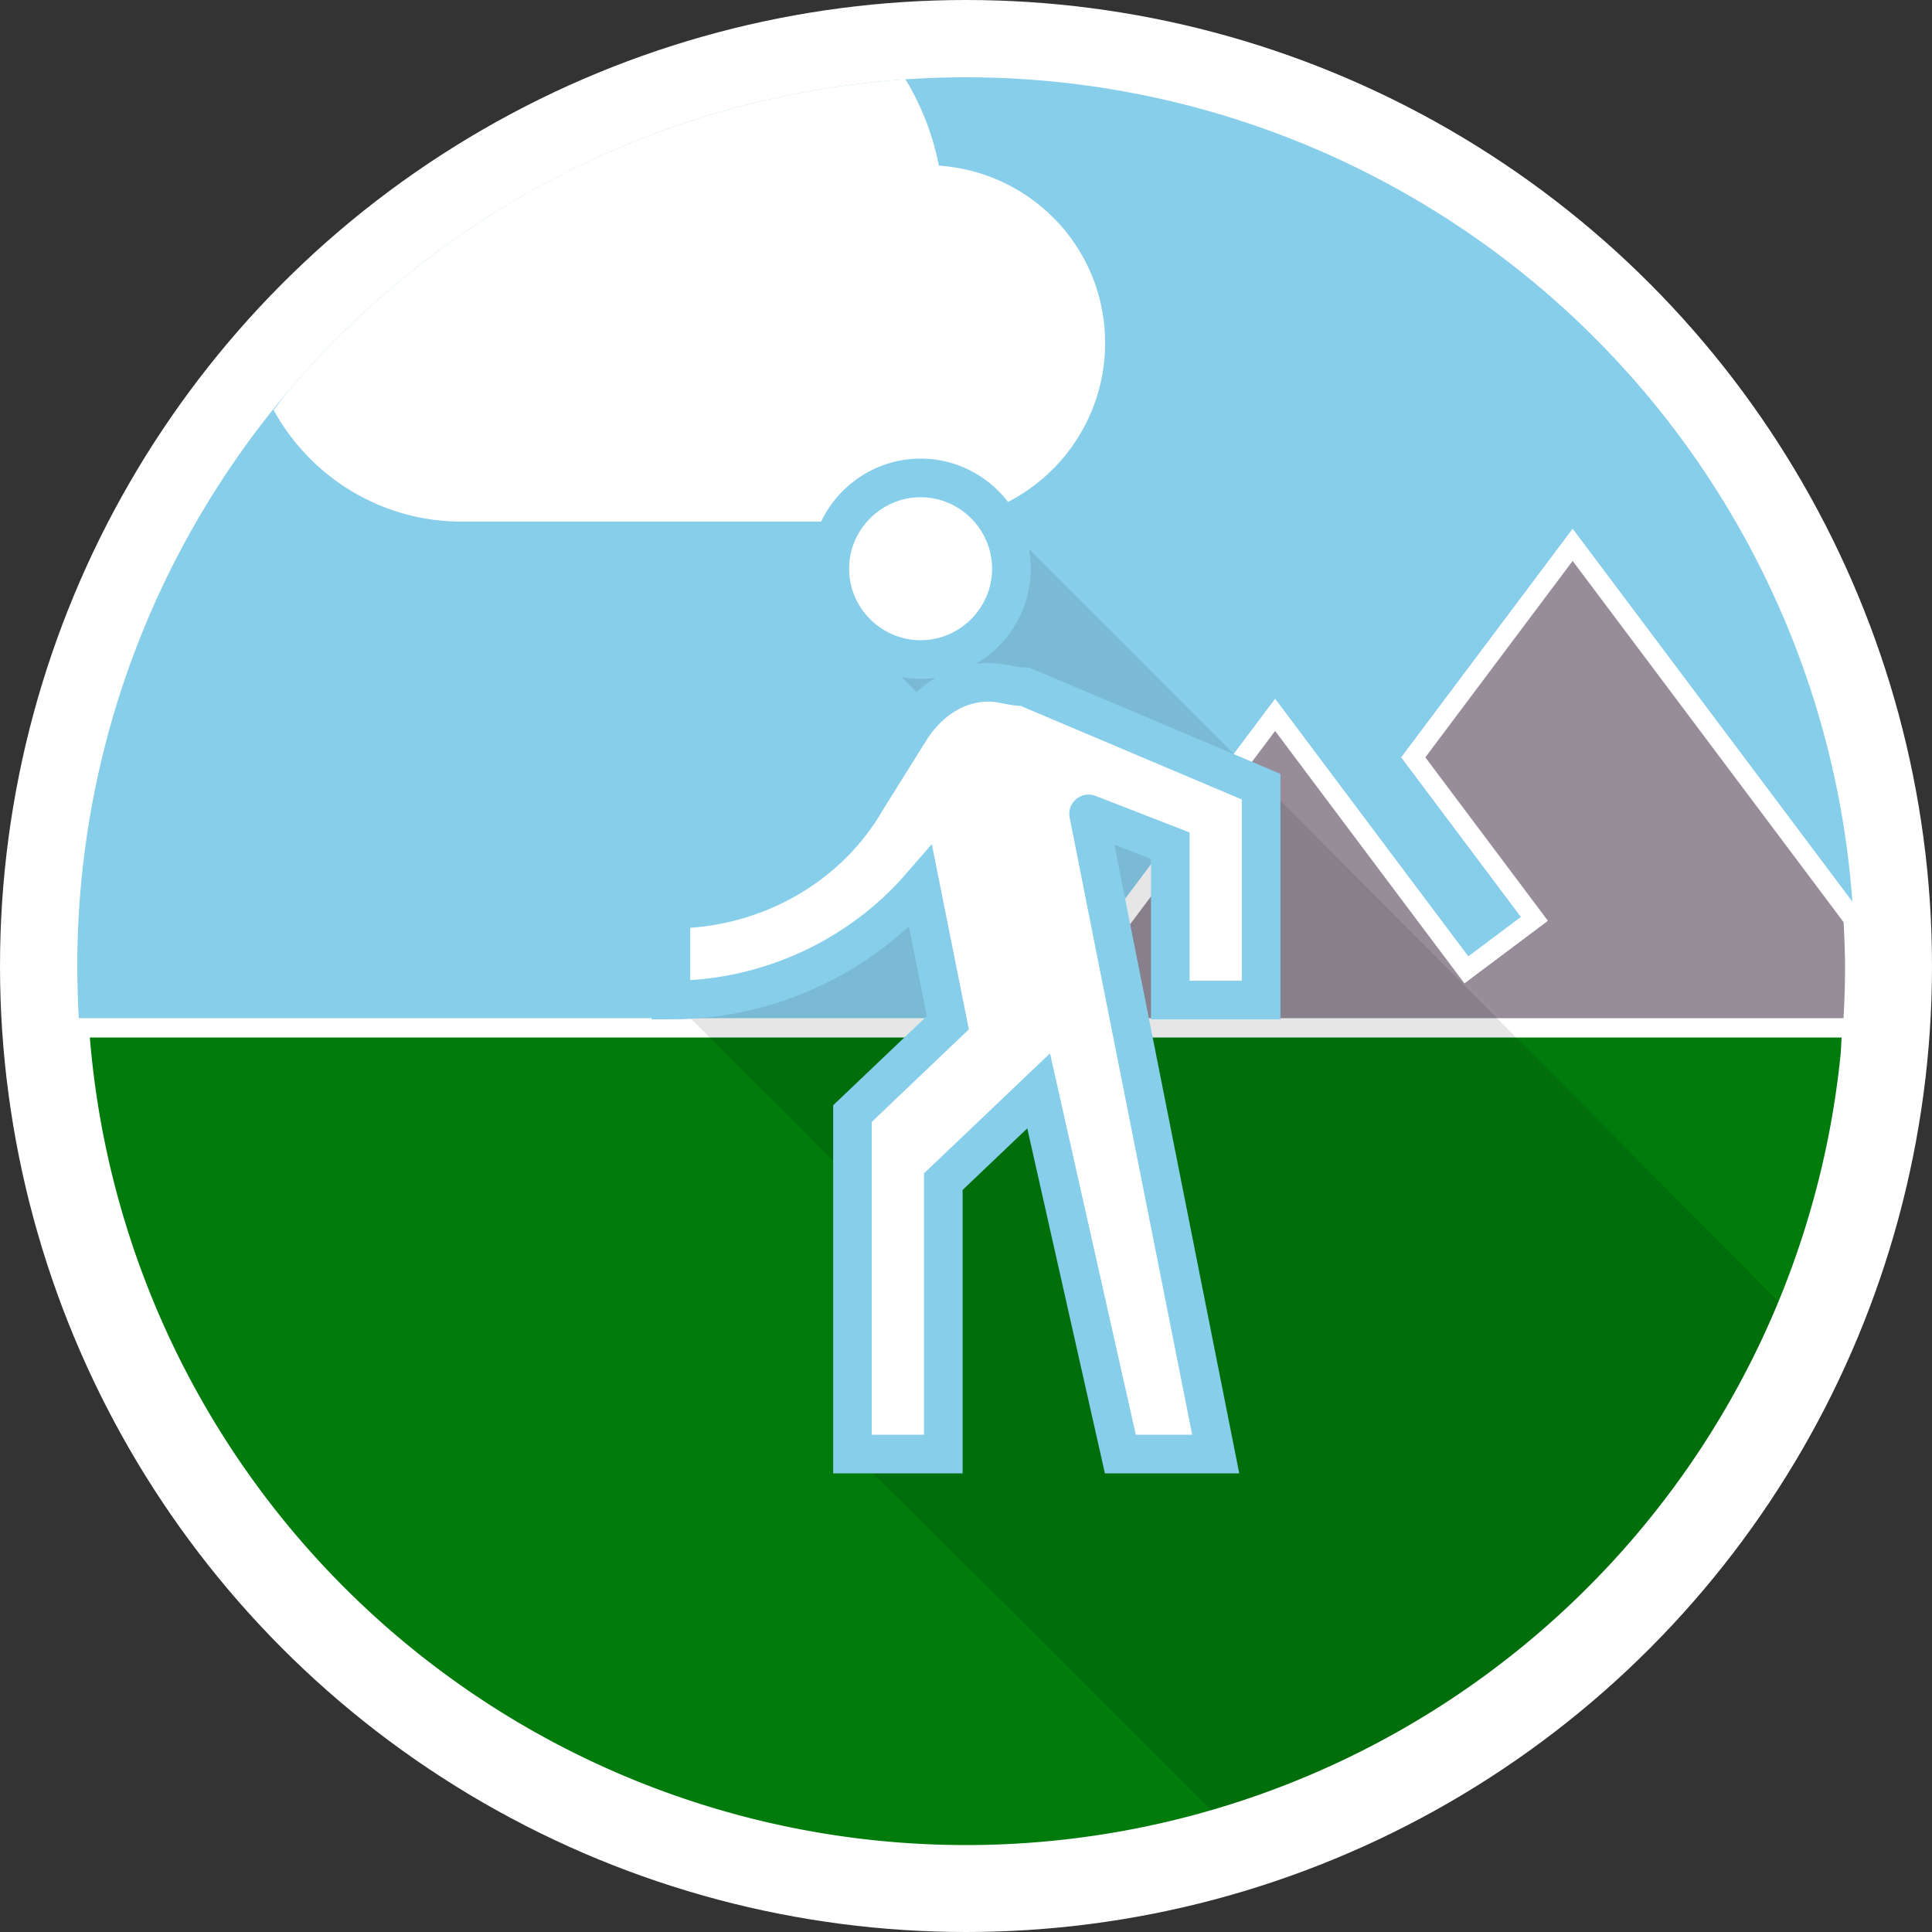 <?xml version="1.0" encoding="UTF-8" standalone="no"?>
<!-- Created with Inkscape (http://www.inkscape.org/) -->

<svg
   xmlns:dc="http://purl.org/dc/elements/1.1/"
   xmlns:cc="http://creativecommons.org/ns#"
   xmlns:rdf="http://www.w3.org/1999/02/22-rdf-syntax-ns#"
   xmlns:svg="http://www.w3.org/2000/svg"
   xmlns="http://www.w3.org/2000/svg"
   xmlns:sodipodi="http://sodipodi.sourceforge.net/DTD/sodipodi-0.dtd"
   xmlns:inkscape="http://www.inkscape.org/namespaces/inkscape"
   width="500"
   height="500"
   viewBox="0 0 500 500"
   version="1.1"
   id="svg8"
   sodipodi:docname="ic_intro_activites.svg"
   inkscape:version="0.92.2 (5c3e80d, 2017-08-06)">
  <rect x="0" y="0" width="500" height="500" fill="#333333" stroke="none"/>
  <sodipodi:namedview
     id="base"
     pagecolor="#ffffff"
     bordercolor="#666666"
     borderopacity="1.0"
     inkscape:pageopacity="0"
     inkscape:pageshadow="2"
     inkscape:zoom="1"
     inkscape:cx="99.580501"
     inkscape:cy="286.23741"
     inkscape:document-units="px"
     inkscape:current-layer="layer1"
     showgrid="false"
     units="px"
     inkscape:pagecheckerboard="true"
     showborder="true"
     borderlayer="false"
     showguides="true"
     inkscape:window-width="1920"
     inkscape:window-height="1017"
     inkscape:window-x="-8"
     inkscape:window-y="-8"
     inkscape:window-maximized="1"
     inkscape:snap-page="false"
     inkscape:snap-center="false"
     inkscape:snap-object-midpoints="true"
     inkscape:snap-bbox="false"
     inkscape:snap-midpoints="true"
     inkscape:snap-intersection-paths="true"
     inkscape:snap-bbox-edge-midpoints="true"
     inkscape:bbox-nodes="true"
     inkscape:bbox-paths="true"
     inkscape:snap-bbox-midpoints="false"
     inkscape:snap-nodes="false"
     inkscape:snap-grids="false"
     inkscape:snap-to-guides="false"
     inkscape:snap-global="true"
     inkscape:snap-others="true" />
  <defs
     id="defs2">
    <linearGradient
       id="linearGradient27934">
      <stop
         style="stop-color:#000000;stop-opacity:1;"
         offset="0"
         id="stop27930" />
      <stop
         style="stop-color:#000000;stop-opacity:0"
         offset="1"
         id="stop27932" />
    </linearGradient>
    <linearGradient
       id="linearGradient8964">
      <stop
         id="stop8960"
         offset="0"
         style="stop-color:#000000;stop-opacity:1;" />
      <stop
         id="stop8962"
         offset="1"
         style="stop-color:#000000;stop-opacity:0" />
    </linearGradient>
    <clipPath
        id="clipPath4585">
      <circle
         style="fill:none;fill-opacity:1;stroke:none;stroke-width:0;stroke-linejoin:round;stroke-miterlimit:4;stroke-dasharray:none;stroke-opacity:1;paint-order:normal;image-rendering:optimizeQuality"
         transform="scale(-1)"
         cy="-250"
         cx="-250"
         id="circle4587"
         inkscape:label="background"
         r="227.5" />
    </clipPath>
  </defs>
  <g
     inkscape:label="main layer"
     inkscape:groupmode="layer"
     id="layer1"
     transform="translate(0,-1186.764)">
    <circle
       inkscape:label="background"
       id="path3987"
       cx="-250"
       cy="-1436.764"
       transform="scale(-1)"
       style="fill:#87ceeb;fill-opacity:1;stroke:#ffffff;stroke-width:20;stroke-linejoin:round;stroke-miterlimit:4;stroke-dasharray:none;stroke-opacity:1;paint-order:normal;image-rendering:optimizeQuality"
       r="240" />
    <path
       inkscape:connector-curvature="0"
       transform="translate(0,1186.764)"
       id="path907"
       d="m 478.846,273 a 230,230 0 0 0 0.006,-0.039 A 230,230 0 0 0 480,250 230,230 0 0 0 479.566,237.756 L 407,141 365.75,196 397.1,237.801 379.5,251 C 360.91,226.25 330,185 330,185 l -66,88 z"
       style="display:inline;fill:#968d99;fill-opacity:1;stroke:#ffffff;stroke-width:5;stroke-miterlimit:4;stroke-dasharray:none;stroke-opacity:1"
       inkscape:label="mountain" />
    <path
       transform="translate(0,1186.764)"
       inkscape:connector-curvature="0"
       id="rect862"
       d="m 20.566,266 a 230,230 0 0 0 0.01,0.27 230,230 0 0 0 2.77,22.822 230,230 0 0 0 5.035,22.434 230,230 0 0 0 7.25,21.816 230,230 0 0 0 9.391,20.984 230,230 0 0 0 11.439,19.943 230,230 0 0 0 13.373,18.701 230,230 0 0 0 15.174,17.271 230,230 0 0 0 16.822,15.672 230,230 0 0 0 18.303,13.914 230,230 0 0 0 19.6,12.016 230,230 0 0 0 20.701,10 230,230 0 0 0 21.598,7.883 230,230 0 0 0 22.275,5.689 230,230 0 0 0 22.732,3.436 A 230,230 0 0 0 250,480 a 230,230 0 0 0 16.27,-0.576 230,230 0 0 0 22.822,-2.77 230,230 0 0 0 22.434,-5.035 230,230 0 0 0 21.816,-7.25 230,230 0 0 0 20.984,-9.391 230,230 0 0 0 19.943,-11.439 230,230 0 0 0 18.701,-13.373 230,230 0 0 0 17.271,-15.174 230,230 0 0 0 15.672,-16.822 230,230 0 0 0 13.914,-18.303 230,230 0 0 0 12.016,-19.6 230,230 0 0 0 10,-20.701 230,230 0 0 0 7.883,-21.598 230,230 0 0 0 5.689,-22.275 230,230 0 0 0 3.436,-22.732 A 230,230 0 0 0 479.199,266 Z"
       style="display:inline;opacity:1;fill:#007b0c;fill-opacity:1;fill-rule:nonzero;stroke:#ffffff;stroke-width:5;stroke-linejoin:round;stroke-miterlimit:4;stroke-dasharray:none;stroke-opacity:1;paint-order:normal"
       inkscape:label="grass"
       sodipodi:insensitive="true" />
    <path
       style="fill:#ffffff;fill-opacity:1;stroke-width:1"
       d="m 234.355,1207.319 a 230,230 0 0 0 -0.625,0.021 230,230 0 0 0 -22.822,2.769 230,230 0 0 0 -22.434,5.035 230,230 0 0 0 -21.816,7.25 230,230 0 0 0 -20.984,9.391 230,230 0 0 0 -19.943,11.439 230,230 0 0 0 -18.701,13.373 230,230 0 0 0 -17.271,15.174 230,230 0 0 0 -15.672,16.822 230,230 0 0 0 -3.268,4.297 c 9.437,17.194 27.71,28.873 48.682,28.873 h 120.25 c 25.53,0 46.25,-20.72 46.25,-46.25 0,-24.42 -18.962,-44.216 -43.012,-45.881 -1.583,-8.03 -4.554,-15.547 -8.633,-22.314 z"
       id="path898"
       inkscape:connector-curvature="0"
       inkscape:label="cloud" />
    <g
       id="g4591"
       inkscape:label="person group">
      <path
         clip-path="url(#clipPath4585)"
         sodipodi:nodetypes="cccccccccccc"
         inkscape:connector-curvature="0"
         id="path2023"
         transform="translate(0,1186.764)"
         d="m 237.746,124.869 c -17.349,0.605 -28.521,23.195 -17.408,37.145 7.243,7.387 14.51,14.751 21.789,22.105 -12.451,10.868 -16.501,32.429 -31.469,41.068 -17.206,7.903 -48.824,12.687 -32.666,37.605 14.433,14.673 29.373,28.783 43.395,43.771 3.22,24.19 -4.202,51.255 3.514,73.77 48.112,47.315 94.423,94.253 138.912,138.463 71.543,118.051 199.206,6.196 201.369,-76.404 C 462.419,339.086 352.938,228.484 254.928,130.748 c -5.596,-4.068 -11.281,-5.915 -17.182,-5.879 z"
         style="opacity:0.1;fill:#000000;fill-opacity:0.991;stroke:none;stroke-width:10;stroke-miterlimit:4;stroke-dasharray:none;stroke-opacity:1;paint-order:markers stroke fill" />
      <path
         style="fill:#ffffff;fill-opacity:1;stroke:#87ceeb;stroke-width:10;stroke-linecap:round;stroke-linejoin:miter;stroke-miterlimit:4;stroke-dasharray:none;stroke-opacity:1;paint-order:markers stroke fill"
         inkscape:connector-curvature="0"
         d="m 238.25,1357.451 c -12.925,0 -23.5,-10.575 -23.5,-23.5 0,-12.925 10.575,-23.5 23.5,-23.5 12.925,0 23.5,10.575 23.5,23.5 0,12.925 -10.575,23.5 -23.5,23.5 z m 43.475,39.95 32.9,165.675 H 289.95 l -21.15,-94 -24.675,23.5 v 70.5 h -23.5 v -88.125 l 24.675,-23.5 -7.05,-35.25 c -15.275,17.625 -38.775,29.375 -64.625,29.375 v -23.5 c 22.325,0 41.125,-11.75 50.525,-28.2 l 11.75,-18.8 c 4.7,-7.05 11.75,-11.75 19.975,-11.75 3.525,0 5.875,1.175 9.4,1.175 l 61.1,25.85 v 55.225 h -23.5 v -39.95 l -21.15,-8.225"
         id="path848"
         inkscape:label="person" />
    </g>
  </g>
  <style
     type="text/css"
     id="style29992">
	.st0{fill:#009966;}
	.st1{fill:#008055;}
	.st2{fill:#006644;}
</style>
  <style
     type="text/css"
     id="style30075">
	.st0{fill:#009966;}
	.st1{fill:#008055;}
	.st2{fill:#006644;}
</style>
</svg>
